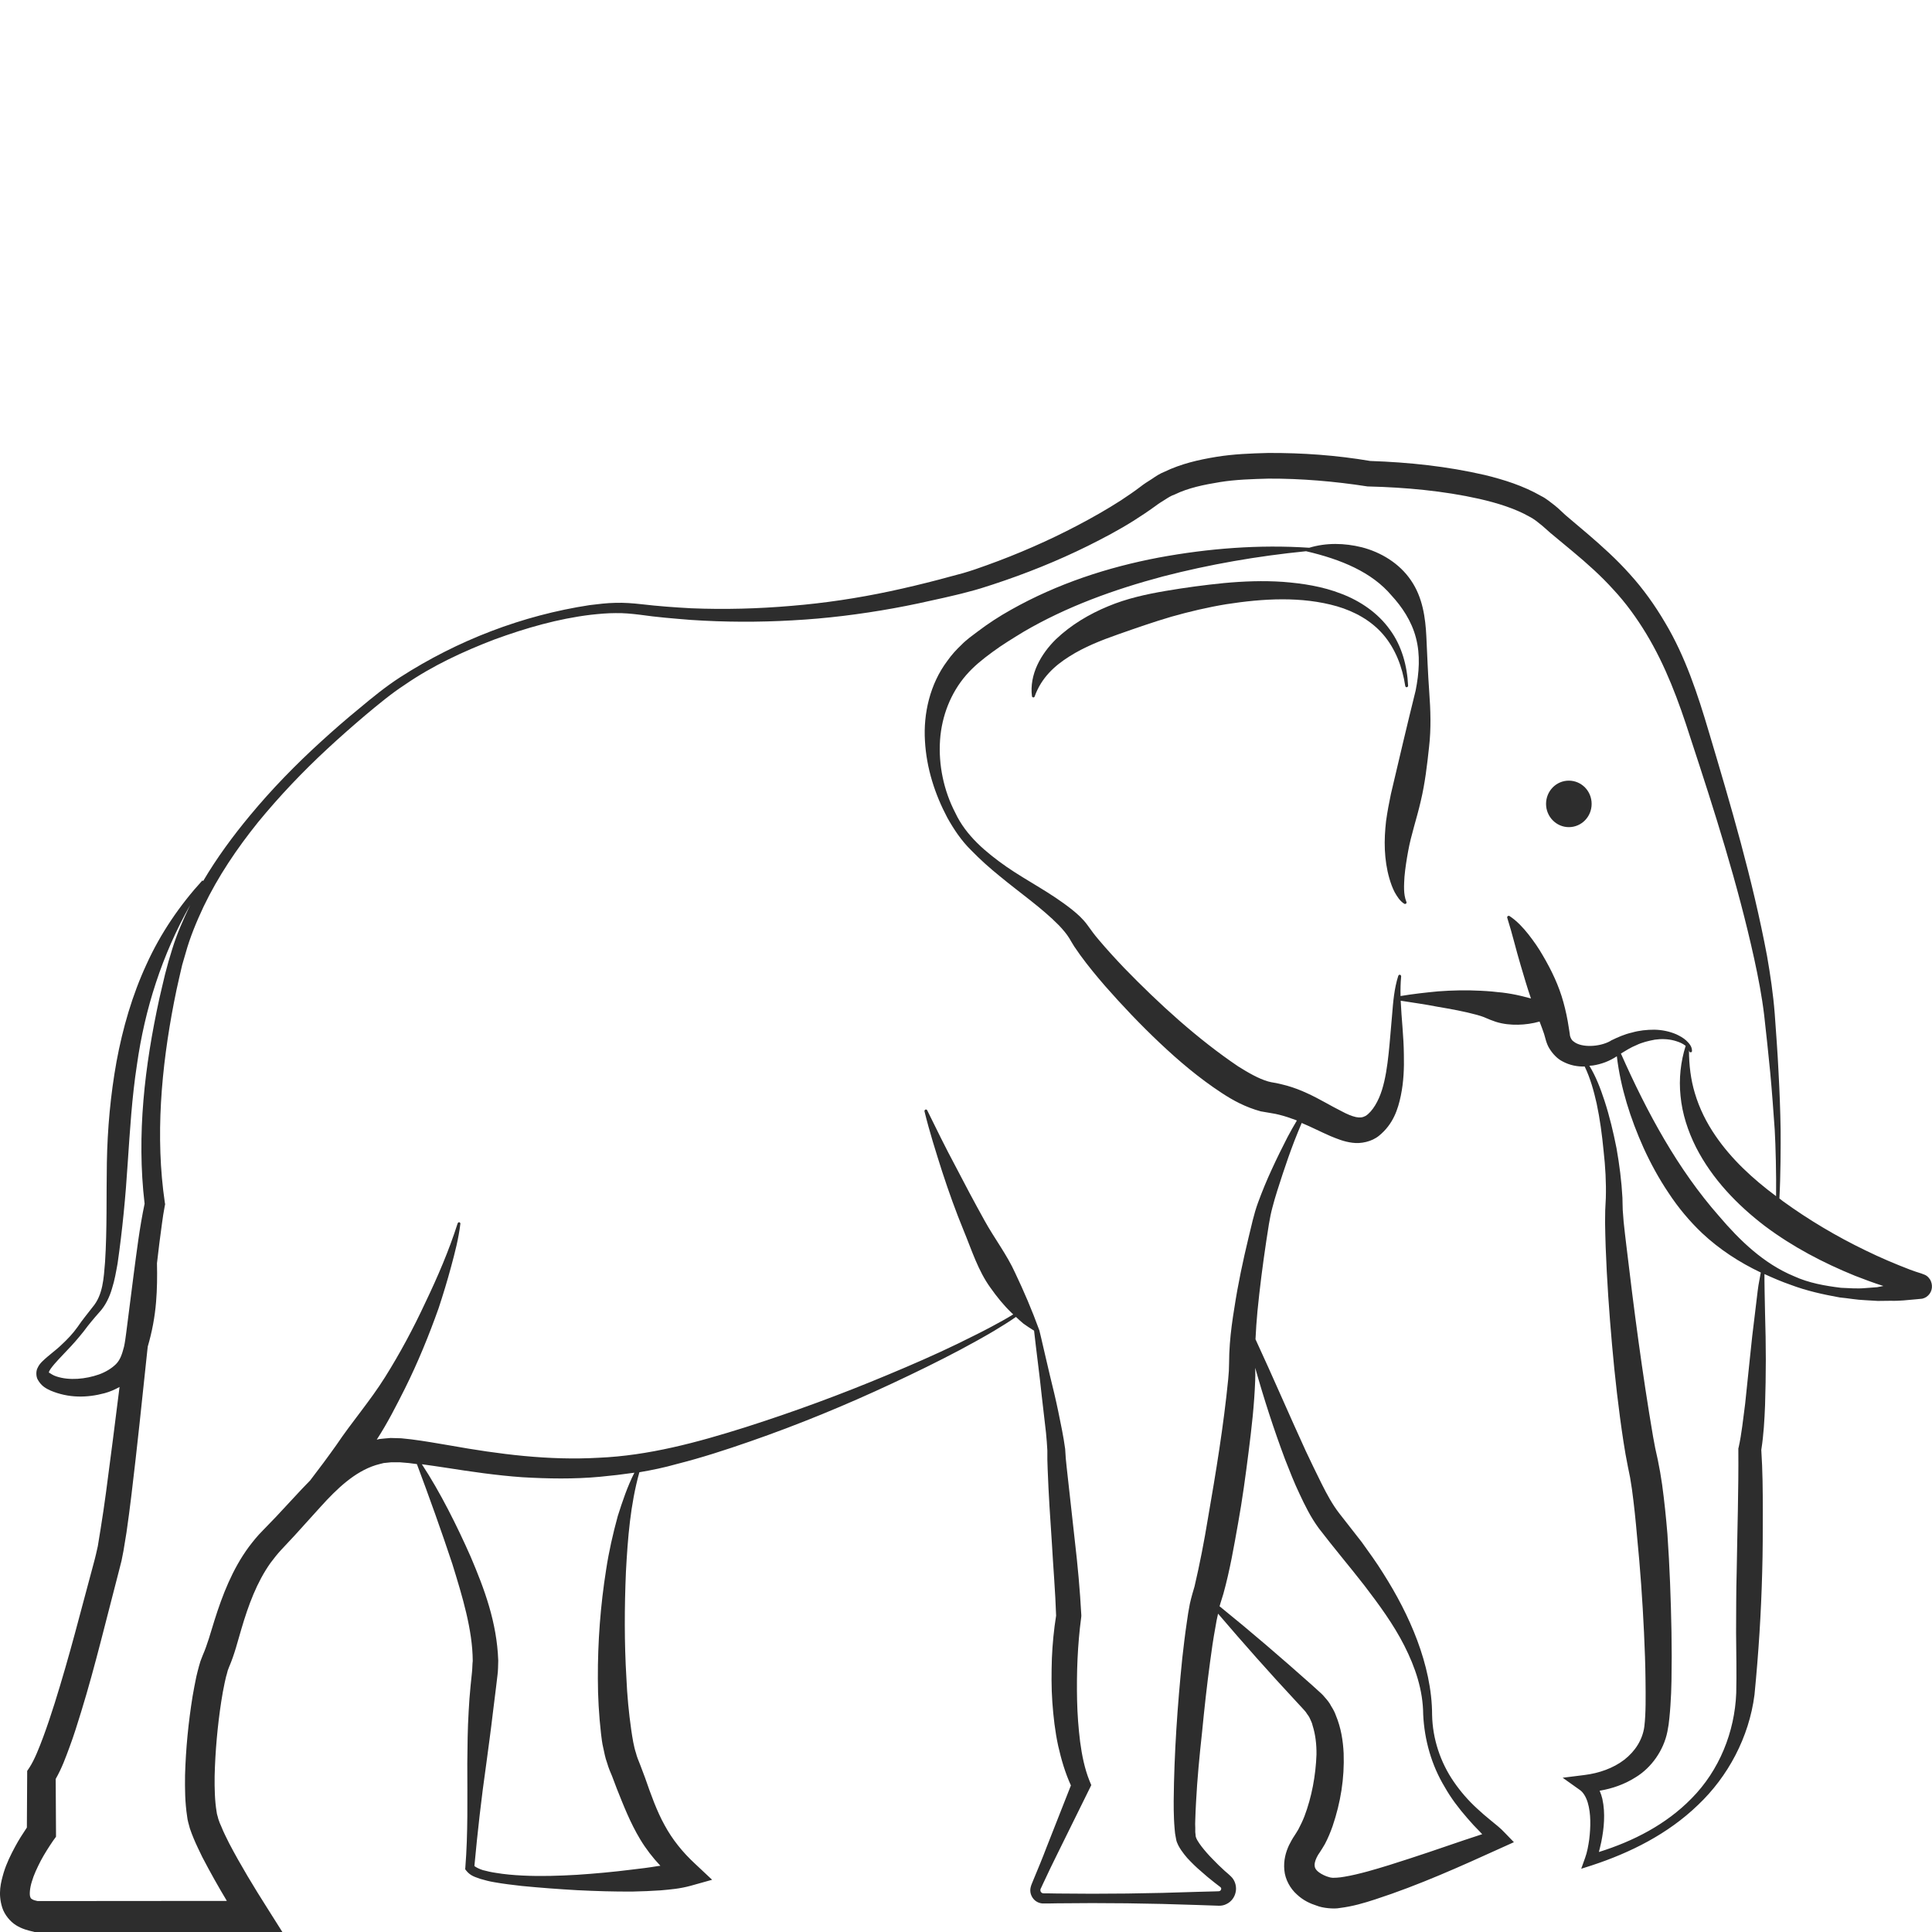 <?xml version="1.0" encoding="utf-8"?>
<!-- Generator: Adobe Illustrator 24.1.2, SVG Export Plug-In . SVG Version: 6.00 Build 0)  -->
<svg version="1.1" id="Layer_1" xmlns="http://www.w3.org/2000/svg" xmlns:xlink="http://www.w3.org/1999/xlink" x="0px" y="0px"
	 viewBox="0 0 128 128" style="enable-background:new 0 0 128 128;" xml:space="preserve">
<style type="text/css">
	.st0{fill:#2D2D2D;}
</style>
<g>
	<g>
		<path class="st0" d="M93.2,45.53c0.05,0,0.09-0.05,0.09-0.1c-0.06-1.3-0.41-2.64-1.22-3.73c-0.79-1.1-1.96-1.89-3.2-2.36
			c-1.25-0.49-2.57-0.69-3.87-0.79c-1.31-0.09-2.62-0.04-3.91,0.08c-1.3,0.13-2.57,0.3-3.86,0.52c-1.29,0.22-2.58,0.5-3.82,1.02
			c-1.23,0.51-2.43,1.21-3.45,2.18c-0.5,0.49-0.94,1.07-1.24,1.72c-0.3,0.65-0.44,1.37-0.35,2.05c0,0.04,0.03,0.07,0.06,0.08
			c0.05,0.02,0.11-0.01,0.12-0.06c0.44-1.23,1.31-2.03,2.3-2.65c0.99-0.63,2.11-1.07,3.25-1.47c1.14-0.4,2.31-0.81,3.5-1.16
			c1.2-0.34,2.43-0.63,3.65-0.83c2.45-0.38,4.99-0.53,7.33,0.14c1.16,0.34,2.26,0.94,3.06,1.87c0.8,0.93,1.27,2.14,1.46,3.4
			C93.11,45.5,93.15,45.54,93.2,45.53z"/>
		<path class="st0" d="M103.94,51.72c-0.84,0-1.51,0.69-1.51,1.54s0.68,1.54,1.51,1.54c0.84,0,1.51-0.69,1.51-1.54
			S104.78,51.72,103.94,51.72z"/>
	</g>
	<path class="st0" d="M127.93,84.89c-0.07-0.18-0.24-0.37-0.43-0.44l-0.21-0.08c-0.24-0.07-0.49-0.16-0.74-0.25
		c-0.99-0.38-1.98-0.8-2.94-1.27c-1.93-0.93-3.78-2.03-5.49-3.27c-0.08-0.06-0.15-0.12-0.23-0.18c0.08-1.41,0.09-3.5,0.08-4.58
		c-0.02-1.28-0.07-2.56-0.14-3.83c-0.06-1.28-0.16-2.55-0.25-3.83c-0.1-1.29-0.29-2.57-0.51-3.83c-0.95-5.05-2.4-9.97-3.86-14.86
		c-0.72-2.43-1.55-4.98-2.9-7.23c-0.67-1.14-1.44-2.22-2.32-3.19c-0.88-0.99-1.86-1.87-2.83-2.7l-1.44-1.22
		c-0.24-0.21-0.42-0.41-0.71-0.64c-0.29-0.22-0.58-0.47-0.89-0.62c-1.22-0.7-2.49-1.09-3.75-1.4c-2.52-0.58-5.01-0.84-7.59-0.93
		c-2.25-0.38-4.48-0.54-6.76-0.53c-1.14,0.03-2.29,0.07-3.45,0.26c-1.15,0.19-2.31,0.45-3.43,0.99c-0.28,0.11-0.55,0.28-0.82,0.47
		c-0.27,0.17-0.54,0.34-0.74,0.5c-0.43,0.33-0.88,0.63-1.33,0.93c-0.92,0.59-1.87,1.13-2.84,1.64c-1.94,1.02-3.98,1.91-6.04,2.65
		c-0.52,0.19-1.04,0.37-1.56,0.52c-0.5,0.14-1.07,0.28-1.6,0.43c-1.07,0.28-2.15,0.54-3.23,0.77c-2.16,0.46-4.35,0.79-6.55,0.97
		c-2.2,0.19-4.42,0.25-6.63,0.16c-1.1-0.06-2.21-0.14-3.31-0.27c-0.54-0.06-1.14-0.11-1.72-0.09c-0.57,0.01-1.13,0.08-1.7,0.15
		c-4.47,0.68-8.75,2.33-12.56,4.78c-0.96,0.62-1.84,1.34-2.7,2.06c-0.87,0.71-1.72,1.45-2.55,2.21c-1.67,1.52-3.25,3.14-4.7,4.89
		c-1.13,1.36-2.19,2.8-3.1,4.34l-0.05-0.04c-1.49,1.63-2.77,3.5-3.7,5.55c-0.95,2.05-1.58,4.24-1.99,6.45
		c-0.4,2.22-0.6,4.45-0.64,6.68c-0.04,2.21,0.02,4.42-0.12,6.6c-0.09,1.09-0.14,2.17-0.81,2.97c-0.32,0.42-0.7,0.87-1,1.32
		c-0.31,0.44-0.68,0.83-1.08,1.2c-0.39,0.38-0.83,0.67-1.27,1.1c-0.11,0.11-0.23,0.24-0.32,0.45c-0.1,0.19-0.1,0.56,0.03,0.77
		c0.24,0.42,0.54,0.57,0.84,0.71c1.19,0.5,2.4,0.49,3.59,0.17c0.33-0.09,0.66-0.23,0.98-0.41c-0.29,2.34-0.59,4.68-0.9,7.01
		c-0.11,0.79-0.22,1.59-0.35,2.37l-0.19,1.17l-0.12,0.53c-0.04,0.18-0.1,0.4-0.15,0.59l-1.25,4.67c-0.42,1.55-0.86,3.09-1.34,4.62
		c-0.24,0.76-0.49,1.51-0.76,2.24c-0.27,0.72-0.57,1.49-0.9,2l-0.16,0.24v0.29l-0.02,3.46c-0.28,0.42-0.54,0.82-0.78,1.27
		c-0.29,0.54-0.57,1.1-0.76,1.73c-0.18,0.63-0.39,1.36-0.09,2.31c0.15,0.46,0.51,0.91,0.91,1.16c0.4,0.25,0.8,0.35,1.16,0.43
		l0.07,0.02h0.09l14.49,0.01l1.85,0.01l-1.01-1.6c-0.89-1.4-1.77-2.85-2.53-4.3c-0.18-0.37-0.37-0.73-0.51-1.09
		c-0.09-0.18-0.15-0.35-0.21-0.53c-0.03-0.16-0.09-0.27-0.11-0.47c-0.12-0.71-0.14-1.54-0.13-2.36c0.04-1.64,0.19-3.32,0.44-4.95
		c0.06-0.42,0.14-0.81,0.22-1.21c0.05-0.19,0.08-0.4,0.14-0.57l0.07-0.27l0.08-0.21c0.38-0.88,0.58-1.73,0.82-2.53
		c0.47-1.6,1.03-3.11,1.93-4.38c0.23-0.31,0.47-0.61,0.73-0.89l0.87-0.93l1.71-1.89c1.11-1.23,2.27-2.33,3.66-2.77
		c0.18-0.06,0.36-0.09,0.53-0.14l0.5-0.05h0.57l0.59,0.05c0.18,0.02,0.36,0.05,0.54,0.07c0.79,2.1,1.67,4.56,2.35,6.62
		c0.66,2.14,1.34,4.35,1.35,6.42c-0.03,0.25-0.02,0.47-0.05,0.75l-0.09,0.87c-0.06,0.58-0.1,1.16-0.13,1.72
		c-0.07,1.16-0.08,2.31-0.09,3.46c0,2.3,0.05,4.63-0.13,6.88l-0.01,0.12l0.05,0.07c0.31,0.4,0.65,0.45,0.95,0.57
		c0.31,0.09,0.61,0.17,0.92,0.22c0.61,0.11,1.22,0.18,1.83,0.25c1.23,0.12,2.45,0.21,3.67,0.28c1.23,0.06,2.45,0.1,3.69,0.09
		c0.61-0.01,1.23-0.04,1.85-0.08c0.64-0.06,1.23-0.1,1.97-0.3l1.43-0.4l-1.14-1.07c-0.81-0.75-1.49-1.59-2.01-2.55
		c-0.52-0.94-0.9-2.01-1.29-3.13l-0.32-0.85c-0.11-0.27-0.24-0.59-0.28-0.78c-0.15-0.44-0.24-1.01-0.32-1.56
		c-0.16-1.12-0.27-2.27-0.32-3.44c-0.14-2.33-0.13-4.69-0.03-7.03c0.12-2.22,0.29-4.44,0.89-6.59c0.83-0.14,1.65-0.31,2.46-0.54
		c1.66-0.42,3.26-0.94,4.87-1.5c3.2-1.11,6.33-2.4,9.39-3.83c1.54-0.72,3.06-1.46,4.55-2.25c0.75-0.4,1.49-0.81,2.22-1.24
		c0.49-0.3,0.99-0.6,1.46-0.93c0.16,0.15,0.32,0.3,0.49,0.44c0.23,0.17,0.47,0.32,0.71,0.47c0.16,1.45,0.36,2.89,0.51,4.34
		l0.28,2.42c0.04,0.4,0.07,0.81,0.09,1.18v0.6l0.02,0.63c0.06,1.65,0.17,3.29,0.28,4.91c0.09,1.61,0.23,3.23,0.28,4.8
		c-0.15,0.94-0.24,1.88-0.28,2.82c-0.03,0.96-0.04,1.94,0.03,2.91c0.07,0.97,0.18,1.95,0.39,2.91c0.2,0.88,0.45,1.75,0.84,2.61
		l-1.61,4.09c-0.28,0.74-0.58,1.46-0.88,2.18l-0.11,0.27c-0.04,0.1-0.1,0.28-0.09,0.44c0.01,0.32,0.21,0.62,0.48,0.75
		c0.13,0.07,0.31,0.1,0.43,0.09h0.29l0.58-0.01c3.09-0.04,6.18,0,9.27,0.11l1.16,0.04l0.3,0.01c0.16,0,0.33-0.03,0.48-0.11
		c0.31-0.14,0.54-0.44,0.61-0.77c0.08-0.32,0-0.71-0.23-0.98c-0.05-0.06-0.13-0.13-0.17-0.17l-0.1-0.09l-0.22-0.19
		c-0.28-0.25-0.55-0.52-0.81-0.79c-0.26-0.26-0.51-0.55-0.72-0.82c-0.21-0.28-0.41-0.57-0.4-0.77c0-0.07-0.02-0.11-0.02-0.19v-0.27
		c-0.01-0.17-0.01-0.36,0-0.55c0.01-0.39,0.03-0.77,0.05-1.15c0.08-1.55,0.23-3.1,0.4-4.65c0.15-1.55,0.32-3.1,0.53-4.65
		c0.1-0.76,0.21-1.53,0.35-2.28c0.05-0.32,0.11-0.63,0.18-0.92c1.69,1.98,3.41,3.92,5.17,5.81l0.38,0.41
		c0.12,0.14,0.27,0.28,0.33,0.4c0.08,0.11,0.16,0.21,0.22,0.36c0.06,0.14,0.13,0.26,0.16,0.42c0.19,0.59,0.27,1.26,0.26,1.94
		c-0.05,1.37-0.31,2.8-0.8,4.09c-0.12,0.31-0.27,0.61-0.41,0.88c-0.04,0.07-0.08,0.12-0.11,0.18l-0.14,0.22
		c-0.13,0.19-0.25,0.41-0.36,0.63c-0.21,0.45-0.37,1-0.31,1.64c0.05,0.64,0.41,1.25,0.83,1.62c0.42,0.4,0.89,0.61,1.33,0.75
		c0.36,0.15,1.12,0.23,1.51,0.15c0.88-0.11,1.61-0.33,2.35-0.57c2.92-0.95,5.66-2.19,8.37-3.42l0.82-0.37l-0.57-0.59
		c-0.34-0.37-0.65-0.59-0.97-0.86c-0.31-0.25-0.61-0.51-0.9-0.78c-0.58-0.53-1.1-1.13-1.54-1.77c-0.89-1.29-1.41-2.85-1.44-4.44
		c0-1.66-0.4-3.36-0.98-4.92c-0.59-1.58-1.38-3.07-2.27-4.47c-0.44-0.71-0.93-1.38-1.41-2.05l-1.5-1.92
		c-0.44-0.57-0.8-1.23-1.16-1.95c-0.35-0.71-0.71-1.44-1.05-2.17c-1.12-2.44-2.19-4.94-3.33-7.4c0.03-0.62,0.07-1.24,0.13-1.86
		c0.15-1.53,0.35-3.08,0.58-4.62c0.12-0.76,0.22-1.55,0.41-2.25c0.19-0.74,0.44-1.48,0.68-2.22c0.24-0.73,0.5-1.47,0.78-2.2
		c0.16-0.39,0.31-0.79,0.48-1.18c0.61,0.25,1.22,0.57,1.91,0.87c0.42,0.17,0.88,0.37,1.45,0.44c0.56,0.08,1.29-0.07,1.77-0.47
		c0.93-0.76,1.25-1.74,1.44-2.66c0.19-0.92,0.22-1.83,0.2-2.7c-0.01-1.22-0.16-2.4-0.21-3.58c0.82,0.13,1.63,0.24,2.44,0.4
		c0.89,0.15,1.78,0.31,2.62,0.54c0.2,0.06,0.41,0.12,0.6,0.21l0.29,0.12c0.12,0.04,0.24,0.09,0.36,0.13
		c0.48,0.15,0.98,0.2,1.47,0.19c0.48-0.01,0.96-0.08,1.42-0.21c0.11,0.28,0.21,0.56,0.3,0.82c0.06,0.17,0.14,0.64,0.36,0.98
		c0.21,0.34,0.52,0.67,0.86,0.84c0.5,0.27,1,0.35,1.47,0.34c0.37,0.77,0.6,1.6,0.79,2.44c0.22,1.03,0.36,2.09,0.46,3.13
		c0.12,1.05,0.18,2.12,0.15,3.14l-0.04,0.81L106.34,81c0.01,0.54,0.02,1.09,0.04,1.62c0.08,2.16,0.23,4.31,0.42,6.46
		c0.19,2.14,0.43,4.28,0.76,6.44c0.08,0.54,0.18,1.09,0.29,1.64L108,97.9l0.12,0.76c0.14,1.03,0.25,2.09,0.34,3.14
		c0.21,2.11,0.36,4.24,0.46,6.36c0.05,1.07,0.09,2.13,0.1,3.18c0.01,1.04,0.03,2.16-0.08,3.06c-0.12,0.87-0.61,1.63-1.33,2.19
		c-0.73,0.56-1.67,0.89-2.64,1.01l-1.44,0.18l1.14,0.81c0.23,0.16,0.41,0.47,0.52,0.83c0.11,0.37,0.16,0.77,0.17,1.19
		c0.01,0.42-0.02,0.84-0.07,1.26c-0.06,0.42-0.14,0.86-0.27,1.21l-0.26,0.73l0.69-0.22c2.56-0.84,5.05-2.08,7.04-4
		c1.99-1.88,3.39-4.49,3.75-7.31c0.27-2.76,0.44-5.42,0.51-8.13c0.04-1.35,0.04-2.7,0.04-4.06c0-1.33-0.01-2.66-0.1-4.03
		c0.16-1.02,0.21-1.99,0.25-2.96c0.03-1.01,0.05-2.03,0.05-3.03c0-1-0.02-2.01-0.05-3.02l-0.03-1.5l-0.01-0.75v-0.38
		c0-0.01,0-0.01,0-0.01c0.57,0.26,1.15,0.51,1.73,0.71c1.06,0.4,2.15,0.64,3.26,0.84c0.56,0.05,1.11,0.16,1.68,0.18l0.84,0.05
		l0.85-0.01c0.57,0.02,1.13-0.05,1.7-0.1l0.21-0.02l0.11-0.01c0.03,0,0.01,0,0.08-0.01c0.09-0.02,0.18-0.06,0.26-0.11
		C127.98,85.69,128.08,85.26,127.93,84.89z M3.73,91.19c-0.2-0.06-0.4-0.2-0.46-0.24c-0.02-0.02-0.03,0.03-0.03-0.02
		c0-0.06,0.05-0.15,0.12-0.25c0.29-0.4,0.7-0.8,1.08-1.21c0.39-0.4,0.75-0.82,1.11-1.27c0.33-0.45,0.66-0.84,1.04-1.27
		c0.39-0.42,0.67-1,0.83-1.56c0.18-0.56,0.27-1.12,0.37-1.66c0.32-2.22,0.53-4.43,0.67-6.64c0.15-2.19,0.28-4.37,0.61-6.51
		c0.52-3.71,1.67-7.31,3.53-10.6c-0.45,0.94-0.88,1.91-1.19,2.92l-0.25,0.83l-0.22,0.82c-0.14,0.56-0.26,1.12-0.39,1.66
		c-0.96,4.41-1.51,8.97-0.97,13.56c-0.34,1.62-0.52,3.15-0.73,4.73l-0.49,3.84c-0.04,0.3-0.08,0.61-0.14,0.89
		c-0.13,0.49-0.24,0.86-0.53,1.16C7.4,90.66,7,90.9,6.56,91.06C5.68,91.37,4.59,91.48,3.73,91.19z M40.93,100.44
		c-0.32,1.17-0.59,2.35-0.77,3.54c-0.38,2.39-0.56,4.8-0.55,7.23c0,1.21,0.07,2.42,0.21,3.66c0.04,0.31,0.07,0.62,0.15,0.94
		c0.07,0.31,0.12,0.63,0.25,0.98c0.11,0.38,0.22,0.62,0.33,0.88l0.31,0.82c0.44,1.1,0.89,2.27,1.56,3.38
		c0.38,0.63,0.83,1.21,1.33,1.74c-0.05,0.01-0.1,0.02-0.15,0.02c-0.58,0.1-1.17,0.17-1.77,0.24c-1.19,0.15-2.39,0.26-3.59,0.34
		c-1.21,0.07-2.42,0.11-3.62,0.05c-0.6-0.03-1.19-0.08-1.78-0.18c-0.29-0.04-0.58-0.11-0.85-0.18c-0.22-0.07-0.45-0.18-0.56-0.27
		c0.21-2.26,0.46-4.49,0.78-6.72c0.15-1.14,0.31-2.27,0.44-3.4l0.21-1.69l0.1-0.84c0.04-0.28,0.04-0.64,0.05-0.96
		c-0.09-2.55-0.92-4.75-1.83-6.89c-0.88-1.99-2.01-4.27-3.23-6.12c0.53,0.07,1.05,0.15,1.59,0.23c1.66,0.26,3.36,0.51,5.06,0.63
		c1.71,0.1,3.43,0.13,5.15-0.03c0.76-0.07,1.52-0.16,2.28-0.27C41.57,98.48,41.24,99.46,40.93,100.44z M85.14,96.69
		c0.3,0.76,0.6,1.54,0.96,2.29c0.35,0.75,0.74,1.55,1.28,2.28c1.01,1.32,2.04,2.53,3.02,3.79c0.97,1.27,1.92,2.56,2.64,3.98
		c0.72,1.42,1.24,2.94,1.25,4.56c0.08,1.68,0.55,3.36,1.43,4.81c0.41,0.73,0.93,1.41,1.48,2.04c0.27,0.32,0.56,0.63,0.85,0.92
		c0.05,0.05,0.1,0.1,0.15,0.16c-1.61,0.52-3.19,1.09-4.77,1.6c-0.94,0.31-1.89,0.61-2.83,0.87c-0.52,0.14-1.05,0.27-1.54,0.35
		c-0.17,0.03-0.33,0.05-0.48,0.06c-0.14,0-0.3,0.02-0.35,0c-0.04,0.01-0.23-0.05-0.35-0.09c-0.26-0.1-0.47-0.23-0.6-0.35
		c-0.13-0.13-0.17-0.22-0.18-0.34c-0.02-0.12,0.02-0.32,0.13-0.55c0.06-0.12,0.12-0.23,0.21-0.35l0.16-0.25
		c0.06-0.1,0.13-0.21,0.18-0.3c0.21-0.4,0.37-0.79,0.51-1.19c0.53-1.56,0.79-3.16,0.73-4.82c-0.04-0.83-0.17-1.68-0.52-2.52
		c-0.07-0.21-0.19-0.42-0.31-0.61c-0.1-0.21-0.26-0.4-0.42-0.58c-0.16-0.2-0.29-0.3-0.43-0.43l-0.43-0.39
		c-2-1.78-4.03-3.53-6.11-5.21c0.02-0.07,0.04-0.13,0.06-0.21l0.19-0.61c0.44-1.59,0.7-3.13,0.98-4.7c0.28-1.55,0.49-3.11,0.69-4.69
		c0.2-1.57,0.38-3.13,0.44-4.76c0.01-0.26,0.01-0.55,0-0.83C83.74,92.68,84.39,94.69,85.14,96.69z M104.28,69.02
		c-0.13-0.08-0.19-0.19-0.24-0.32c-0.02-0.06-0.04-0.13-0.04-0.21l-0.06-0.38c-0.09-0.61-0.21-1.17-0.36-1.71
		c-0.3-1.1-0.79-2.12-1.36-3.09c-0.28-0.49-0.6-0.95-0.96-1.41c-0.35-0.44-0.75-0.88-1.25-1.21c-0.03-0.02-0.06-0.02-0.08-0.01
		c-0.06,0.02-0.09,0.07-0.07,0.12v0.01c0.34,1.07,0.58,2.12,0.89,3.15c0.22,0.74,0.43,1.47,0.68,2.19
		c-0.23-0.06-0.45-0.11-0.67-0.17c-0.42-0.1-0.82-0.17-1.23-0.22c-0.11-0.01-0.21-0.02-0.31-0.03l-0.37-0.04
		c-0.26-0.03-0.5-0.03-0.75-0.05c-0.96-0.05-1.89-0.03-2.82,0.04c-0.84,0.08-1.66,0.17-2.49,0.31c-0.01-0.44,0-0.87,0.04-1.3v-0.01
		c0-0.04-0.03-0.08-0.07-0.1c-0.05-0.01-0.1,0.02-0.12,0.07c-0.27,0.84-0.34,1.72-0.41,2.59c-0.08,0.86-0.14,1.72-0.23,2.56
		c-0.09,0.84-0.21,1.67-0.44,2.41s-0.63,1.43-1.08,1.72c-0.21,0.11-0.37,0.13-0.64,0.08c-0.28-0.06-0.61-0.2-0.96-0.39
		c-0.71-0.35-1.46-0.82-2.3-1.2c-0.41-0.19-0.85-0.36-1.31-0.49c-0.23-0.06-0.46-0.12-0.7-0.17l-0.34-0.06l-0.21-0.05
		c-0.63-0.18-1.32-0.58-1.99-1c-2.68-1.81-5.22-4.12-7.55-6.52c-0.58-0.61-1.15-1.23-1.68-1.86c-0.13-0.15-0.26-0.31-0.38-0.47
		l-0.38-0.52c-0.3-0.41-0.66-0.73-1.01-1.01c-1.43-1.14-2.95-1.88-4.34-2.84c-1.37-0.96-2.69-2.06-3.4-3.58
		c-0.77-1.48-1.12-3.18-1.01-4.81c0.11-1.62,0.72-3.14,1.72-4.3c0.51-0.59,1.07-1.04,1.75-1.54c0.66-0.49,1.36-0.91,2.06-1.34
		c2.85-1.67,6.01-2.81,9.24-3.67c3.09-0.8,6.27-1.35,9.48-1.67c2.33,0.54,4.36,1.39,5.66,2.93c0.68,0.74,1.33,1.68,1.62,2.81
		c0.3,1.13,0.21,2.33-0.02,3.49c-0.57,2.3-1.1,4.56-1.64,6.86c-0.12,0.58-0.23,1.14-0.32,1.79c-0.07,0.63-0.11,1.26-0.08,1.9
		c0.03,0.64,0.12,1.28,0.3,1.9c0.09,0.31,0.2,0.62,0.35,0.91c0.16,0.28,0.34,0.58,0.64,0.77c0.03,0.01,0.06,0.01,0.09,0
		c0.05-0.02,0.07-0.07,0.05-0.12l-0.01-0.03c-0.2-0.5-0.15-1.1-0.12-1.64c0.05-0.57,0.14-1.13,0.24-1.68
		c0.2-1.12,0.56-2.12,0.84-3.34c0.28-1.18,0.42-2.38,0.55-3.59c0.14-1.2,0.1-2.43,0.01-3.65c-0.09-1.23-0.13-2.42-0.19-3.65
		c-0.06-1.23-0.24-2.6-1.02-3.73c-0.77-1.14-2.01-1.87-3.25-2.19c-1.17-0.29-2.37-0.31-3.49,0.03c-3.32-0.22-6.67,0.04-9.97,0.65
		c-3.38,0.64-6.72,1.73-9.79,3.46c-0.77,0.43-1.51,0.91-2.22,1.45l-0.53,0.4c-0.18,0.15-0.36,0.29-0.53,0.47
		c-0.34,0.32-0.66,0.67-0.94,1.07c-1.15,1.53-1.59,3.49-1.48,5.29c0.1,1.82,0.66,3.54,1.48,5.09c0.43,0.77,0.93,1.52,1.56,2.14
		c0.61,0.63,1.26,1.21,1.93,1.75c1.33,1.1,2.77,2.09,3.9,3.24c0.27,0.28,0.52,0.58,0.7,0.87l0.14,0.24c0.06,0.1,0.13,0.21,0.19,0.31
		c0.13,0.19,0.26,0.38,0.39,0.56c0.53,0.73,1.08,1.39,1.65,2.05c1.15,1.31,2.35,2.57,3.61,3.76c1.27,1.2,2.6,2.33,4.11,3.32
		c0.76,0.5,1.57,0.94,2.59,1.22l0.41,0.07l0.29,0.05c0.18,0.03,0.36,0.06,0.54,0.11c0.36,0.09,0.72,0.21,1.09,0.35
		c0.02,0.01,0.04,0.02,0.06,0.03c-0.22,0.36-0.42,0.73-0.62,1.1c-0.36,0.7-0.71,1.41-1.04,2.13c-0.33,0.71-0.63,1.44-0.91,2.2
		c-0.29,0.79-0.44,1.56-0.63,2.32c-0.37,1.54-0.7,3.08-0.94,4.66c-0.13,0.79-0.24,1.58-0.3,2.39c-0.03,0.42-0.05,0.83-0.05,1.26
		c0,0.34-0.02,0.71-0.06,1.09c-0.3,3.04-0.81,6.15-1.34,9.2c-0.25,1.53-0.55,3.07-0.89,4.52L79,105.59
		c-0.06,0.22-0.13,0.47-0.17,0.67c-0.08,0.42-0.15,0.82-0.2,1.22c-0.12,0.8-0.21,1.58-0.3,2.37c-0.32,3.15-0.54,6.29-0.57,9.46
		c0,0.41,0,0.8,0.02,1.21c0.01,0.2,0.02,0.41,0.04,0.62l0.03,0.32c0.01,0.1,0.05,0.25,0.07,0.39c0.02,0.13,0.07,0.26,0.14,0.4
		c0.06,0.11,0.12,0.22,0.19,0.32c0.13,0.19,0.27,0.37,0.41,0.53c0.29,0.31,0.58,0.6,0.89,0.86c0.3,0.27,0.61,0.53,0.92,0.77
		l0.39,0.3c0.03,0.03,0.05,0.06,0.05,0.11c-0.01,0.05-0.03,0.1-0.07,0.13c-0.02,0.01-0.05,0.02-0.08,0.03l-0.29,0.01l-1.16,0.03
		c-3.09,0.11-6.18,0.15-9.27,0.11l-0.58-0.01h-0.29c-0.08,0-0.09-0.01-0.14-0.03c-0.07-0.04-0.11-0.12-0.1-0.2
		c0-0.04,0-0.05,0.04-0.12l0.12-0.26c0.33-0.71,0.67-1.42,1.02-2.12l2.19-4.44l-0.12-0.29c-0.32-0.8-0.5-1.68-0.62-2.59
		c-0.11-0.89-0.18-1.81-0.2-2.73c-0.04-1.83,0.03-3.69,0.27-5.49l0.01-0.1v-0.06c-0.09-1.68-0.24-3.3-0.43-4.93l-0.54-4.87
		l-0.06-0.59L70.57,96c-0.06-0.45-0.13-0.84-0.21-1.26c-0.16-0.81-0.32-1.61-0.51-2.41c-0.34-1.36-0.97-4.15-0.99-4.19
		c-0.5-1.37-1.02-2.58-1.6-3.8c-0.55-1.22-1.38-2.29-2.04-3.49c-0.66-1.19-1.3-2.39-1.93-3.61c-0.65-1.21-1.25-2.44-1.86-3.68
		c-0.02-0.04-0.06-0.06-0.11-0.05c-0.05,0.02-0.08,0.07-0.07,0.12c0.33,1.35,0.75,2.67,1.17,3.99c0.43,1.32,0.9,2.63,1.43,3.92
		c0.53,1.28,0.95,2.65,1.78,3.79c0.41,0.58,0.86,1.14,1.37,1.63c0.04,0.05,0.09,0.08,0.13,0.12c-0.46,0.29-0.95,0.55-1.43,0.81
		c-0.74,0.4-1.5,0.76-2.26,1.14c-1.51,0.73-3.05,1.4-4.61,2.05c-3.1,1.3-6.25,2.46-9.45,3.48c-3.2,1.01-6.42,1.88-9.72,2.02
		c-3.3,0.19-6.58-0.23-9.88-0.82c-0.83-0.14-1.67-0.29-2.54-0.4l-0.66-0.07l-0.7-0.02c-0.25,0.02-0.5,0.04-0.75,0.07
		c-0.06,0.02-0.12,0.03-0.17,0.04c0.71-1.09,1.29-2.24,1.87-3.39c0.86-1.73,1.59-3.52,2.23-5.32c0.3-0.91,0.58-1.83,0.83-2.76
		c0.25-0.93,0.49-1.83,0.61-2.83c0.01-0.04-0.02-0.08-0.06-0.1c-0.05-0.01-0.1,0.01-0.11,0.06l-0.02,0.04
		c-0.56,1.76-1.32,3.53-2.13,5.22c-0.79,1.7-1.68,3.36-2.67,4.94c-0.99,1.58-2.2,2.97-3.22,4.49c-0.56,0.79-1.14,1.57-1.74,2.35
		c-0.18,0.19-0.37,0.38-0.55,0.57l-1.73,1.86l-0.88,0.91c-0.33,0.33-0.62,0.69-0.9,1.06c-1.1,1.49-1.76,3.22-2.28,4.87
		c-0.26,0.84-0.48,1.64-0.78,2.32l-0.15,0.39l-0.1,0.34c-0.07,0.23-0.11,0.45-0.17,0.67c-0.09,0.45-0.18,0.88-0.25,1.31
		c-0.28,1.74-0.45,3.47-0.5,5.23c-0.01,0.89-0.01,1.77,0.14,2.75c0.02,0.23,0.11,0.52,0.18,0.78c0.08,0.22,0.16,0.46,0.25,0.66
		c0.18,0.44,0.38,0.83,0.57,1.23c0.52,1,1.06,1.96,1.63,2.91l-12.54,0.01c-0.15-0.03-0.29-0.07-0.36-0.12
		c-0.08-0.05-0.09-0.06-0.12-0.14c-0.07-0.14-0.04-0.59,0.1-1.03c0.13-0.45,0.35-0.91,0.59-1.38c0.24-0.45,0.54-0.92,0.82-1.33
		l0.19-0.26v-0.31l-0.02-3.52c0.42-0.74,0.66-1.42,0.92-2.12c0.29-0.78,0.53-1.56,0.77-2.34c0.48-1.56,0.9-3.12,1.31-4.7L7.9,104
		c0.05-0.2,0.1-0.38,0.15-0.59l0.13-0.66l0.2-1.22c0.12-0.81,0.22-1.62,0.32-2.42c0.39-3.22,0.72-6.43,1.06-9.64l0.03-0.26
		c0.29-0.99,0.47-1.97,0.55-2.95c0.07-0.85,0.08-1.7,0.06-2.55c0-0.01,0-0.01,0-0.02c0.1-0.88,0.21-1.76,0.33-2.62
		c0.05-0.39,0.11-0.77,0.18-1.14l0.03-0.15l-0.02-0.11c-0.64-4.35-0.24-8.9,0.61-13.28c0.11-0.55,0.22-1.1,0.35-1.64l0.19-0.82
		l0.23-0.79c0.29-1.05,0.72-2.08,1.19-3.08c0.96-2,2.21-3.85,3.61-5.59c1.41-1.72,2.95-3.34,4.59-4.86c0.82-0.76,1.66-1.5,2.51-2.22
		c0.86-0.72,1.71-1.43,2.63-2.03c1.83-1.26,3.86-2.2,5.92-2.99c2.08-0.76,4.22-1.38,6.4-1.64c0.55-0.06,1.09-0.11,1.64-0.11
		c0.54-0.01,1.05,0.04,1.62,0.11c1.11,0.16,2.23,0.25,3.35,0.34c2.24,0.15,4.49,0.16,6.74,0.03c2.25-0.12,4.48-0.4,6.7-0.8
		c1.11-0.2,2.21-0.44,3.31-0.69c0.54-0.13,1.07-0.24,1.64-0.4c0.56-0.14,1.1-0.31,1.64-0.49c2.16-0.71,4.26-1.55,6.3-2.56
		c1.02-0.51,2.03-1.04,3-1.65c0.49-0.31,0.97-0.63,1.44-0.97c0.25-0.19,0.45-0.31,0.66-0.44c0.2-0.13,0.4-0.26,0.64-0.34
		c0.9-0.44,1.95-0.65,2.99-0.82c1.05-0.17,2.14-0.2,3.22-0.23c2.16-0.01,4.38,0.18,6.51,0.51l0.07,0.01h0.07
		c2.42,0.06,4.95,0.29,7.31,0.82c1.18,0.27,2.36,0.63,3.33,1.18c0.26,0.13,0.46,0.29,0.67,0.46c0.21,0.15,0.48,0.42,0.72,0.62
		l1.47,1.22c0.96,0.8,1.88,1.62,2.7,2.53c0.83,0.89,1.55,1.89,2.18,2.93c1.28,2.12,2.14,4.43,2.92,6.88
		c1.59,4.83,3.14,9.69,4.23,14.65c0.27,1.24,0.51,2.48,0.66,3.73c0.14,1.26,0.28,2.53,0.4,3.79c0.12,1.27,0.21,2.55,0.3,3.81
		c0.06,1.03,0.11,3.02,0.09,4.4c-1.54-1.15-2.95-2.44-4.02-4.01c-0.59-0.86-1.06-1.8-1.36-2.81c-0.27-0.89-0.39-1.86-0.39-2.84
		c0,0,0.01,0.01,0.01,0.02l0.01,0.04c0.01,0.04,0.04,0.07,0.09,0.07s0.09-0.04,0.09-0.09c0-0.33-0.22-0.53-0.39-0.7
		c-0.19-0.17-0.41-0.29-0.64-0.4c-0.46-0.2-0.96-0.3-1.46-0.31c-0.5,0-1.01,0.05-1.49,0.19c-0.49,0.11-0.94,0.31-1.39,0.53
		l-0.04,0.03C105.97,69.37,104.79,69.42,104.28,69.02z M116.64,84.4l-0.07,0.38c-0.05,0.25-0.09,0.5-0.12,0.75l-0.18,1.5
		c-0.13,1-0.24,2-0.34,3l-0.31,2.98c-0.13,0.97-0.23,1.99-0.43,2.88l-0.02,0.07v0.12c0.02,2.64-0.07,5.36-0.11,8.04
		c-0.04,1.34-0.03,2.69-0.04,4.04c0.01,1.34,0.04,2.73,0.01,4.01c-0.1,2.57-1.12,5.13-2.97,6.99c-1.67,1.71-3.85,2.83-6.13,3.54
		c0.06-0.22,0.11-0.45,0.16-0.67c0.09-0.46,0.16-0.91,0.18-1.39c0.02-0.48,0-0.96-0.11-1.46c-0.04-0.17-0.1-0.36-0.18-0.54
		c0.83-0.14,1.65-0.42,2.4-0.9c1.03-0.63,1.84-1.77,2.09-3.02l0.08-0.46l0.05-0.43c0.03-0.28,0.05-0.56,0.07-0.83
		c0.04-0.56,0.06-1.1,0.07-1.64c0.02-1.09,0.02-2.17,0-3.25c-0.04-2.17-0.12-4.32-0.27-6.49c-0.09-1.08-0.2-2.16-0.35-3.26
		l-0.13-0.82l-0.16-0.84c-0.12-0.5-0.22-1-0.31-1.52c-0.71-4.16-1.27-8.43-1.77-12.66c-0.07-0.53-0.12-1.05-0.18-1.58l-0.06-0.78
		l-0.01-0.38l-0.01-0.43c-0.06-1.12-0.2-2.19-0.39-3.27c-0.21-1.06-0.46-2.12-0.8-3.16c-0.26-0.79-0.56-1.59-1-2.31
		c0.08-0.01,0.16-0.01,0.24-0.02c0.56-0.09,1.08-0.28,1.58-0.61c0.25,2.1,0.9,4.13,1.77,6.07c0.47,1.03,1.02,2.04,1.66,2.99
		c0.63,0.96,1.38,1.86,2.21,2.65c1.16,1.09,2.49,1.95,3.9,2.62L116.64,84.4z M124.37,85.28l-0.8,0.06c-0.53,0.05-1.07,0-1.6-0.02
		c-1.06-0.13-2.14-0.32-3.12-0.77c-2-0.83-3.59-2.37-4.96-3.98c-2.72-3.09-4.75-6.82-6.5-10.77c0.33-0.2,0.66-0.41,1.01-0.55
		c0.39-0.19,0.81-0.29,1.24-0.37c0.42-0.06,0.86-0.05,1.28,0.06c0.21,0.06,0.42,0.13,0.6,0.24c0.05,0.03,0.11,0.07,0.16,0.11
		c-0.33,1.04-0.46,2.18-0.34,3.32c0.11,1.18,0.49,2.33,1.02,3.39c1.08,2.12,2.75,3.84,4.57,5.23c1.84,1.38,3.87,2.44,5.96,3.29
		c0.62,0.24,1.25,0.48,1.89,0.68L124.37,85.28z"/>
</g>
</svg>
